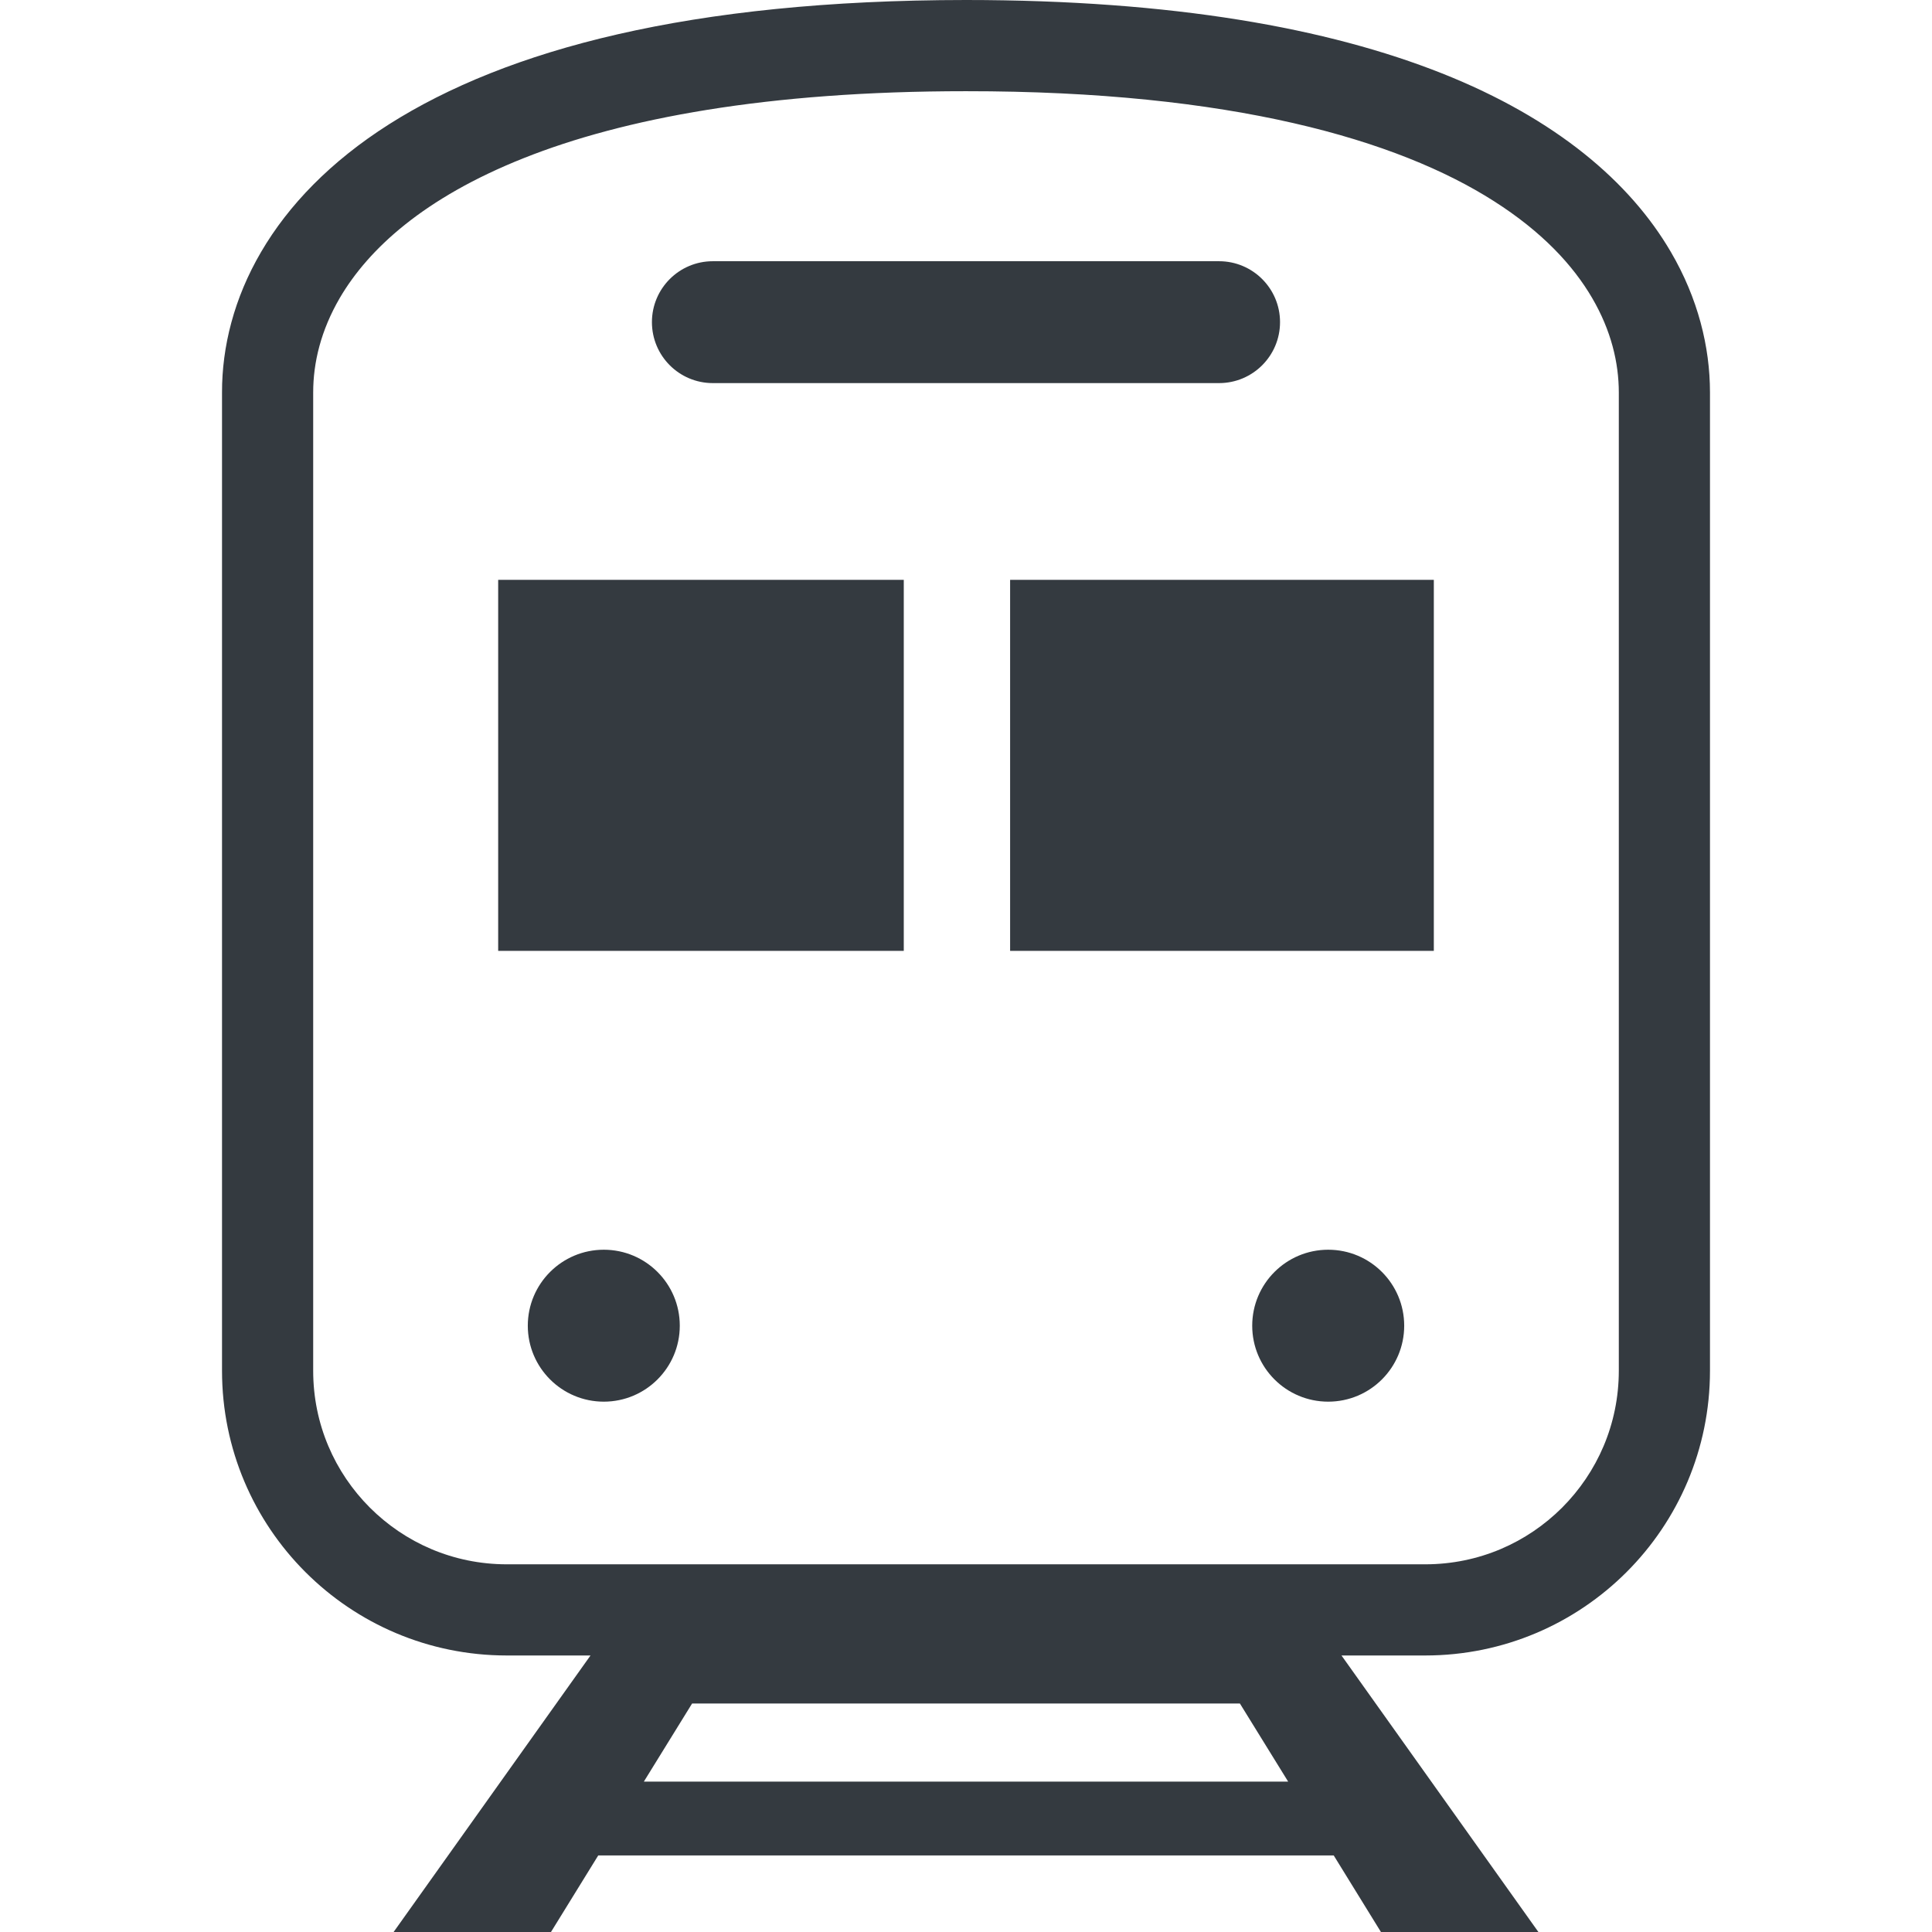 <svg width="48" height="48" viewBox="0 0 48 48" fill="none" xmlns="http://www.w3.org/2000/svg">
<path d="M41.511 6.258C40.498 4.523 38.657 2.947 35.826 1.823C32.989 0.698 29.151 0.002 23.999 0C17.134 0.004 12.59 1.234 9.667 3.087C8.209 4.013 7.163 5.103 6.488 6.258C5.812 7.411 5.514 8.62 5.516 9.749V34.056C5.516 37.961 8.681 41.129 12.59 41.13H14.671L9.779 48H13.689L14.863 46.098H33.136L34.309 48H38.221L33.329 41.13H35.41C39.319 41.129 42.483 37.961 42.484 34.056V9.749C42.484 8.62 42.186 7.411 41.511 6.258ZM15.996 44.264L17.195 42.323H30.805L32.004 44.264H15.996ZM40.219 34.056C40.218 35.386 39.682 36.582 38.811 37.456C37.938 38.328 36.742 38.864 35.41 38.865H12.59C11.259 38.864 10.062 38.328 9.189 37.456C8.316 36.582 7.781 35.386 7.781 34.056V9.749C7.781 9.012 7.97 8.213 8.443 7.401C9.154 6.188 10.53 4.916 13.011 3.929C15.487 2.943 19.053 2.265 23.999 2.266C30.599 2.262 34.731 3.475 37.117 4.998C38.314 5.76 39.081 6.59 39.555 7.401C40.03 8.213 40.218 9.013 40.219 9.749V34.056H40.219Z" fill="#343A40"/>
<path d="M17.71 9.518H30.287C31.124 9.518 31.802 8.841 31.802 8.003C31.802 7.168 31.124 6.49 30.287 6.49H17.71C16.874 6.49 16.197 7.168 16.197 8.003C16.197 8.841 16.874 9.518 17.71 9.518Z" fill="#343A40"/>
<path d="M15.001 34.824C16.044 34.824 16.889 33.979 16.889 32.937C16.889 31.894 16.044 31.049 15.001 31.049C13.959 31.049 13.113 31.894 13.113 32.937C13.113 33.979 13.959 34.824 15.001 34.824Z" fill="#343A40"/>
<path d="M32.999 34.824C34.042 34.824 34.887 33.979 34.887 32.937C34.887 31.894 34.042 31.049 32.999 31.049C31.956 31.049 31.111 31.894 31.111 32.937C31.111 33.979 31.956 34.824 32.999 34.824Z" fill="#343A40"/>
<path d="M22.454 14.406H12.377V23.624H22.454V14.406Z" fill="#343A40"/>
<path d="M35.623 14.406H25.096V23.624H35.623V14.406Z" fill="#343A40"/>
</svg>
